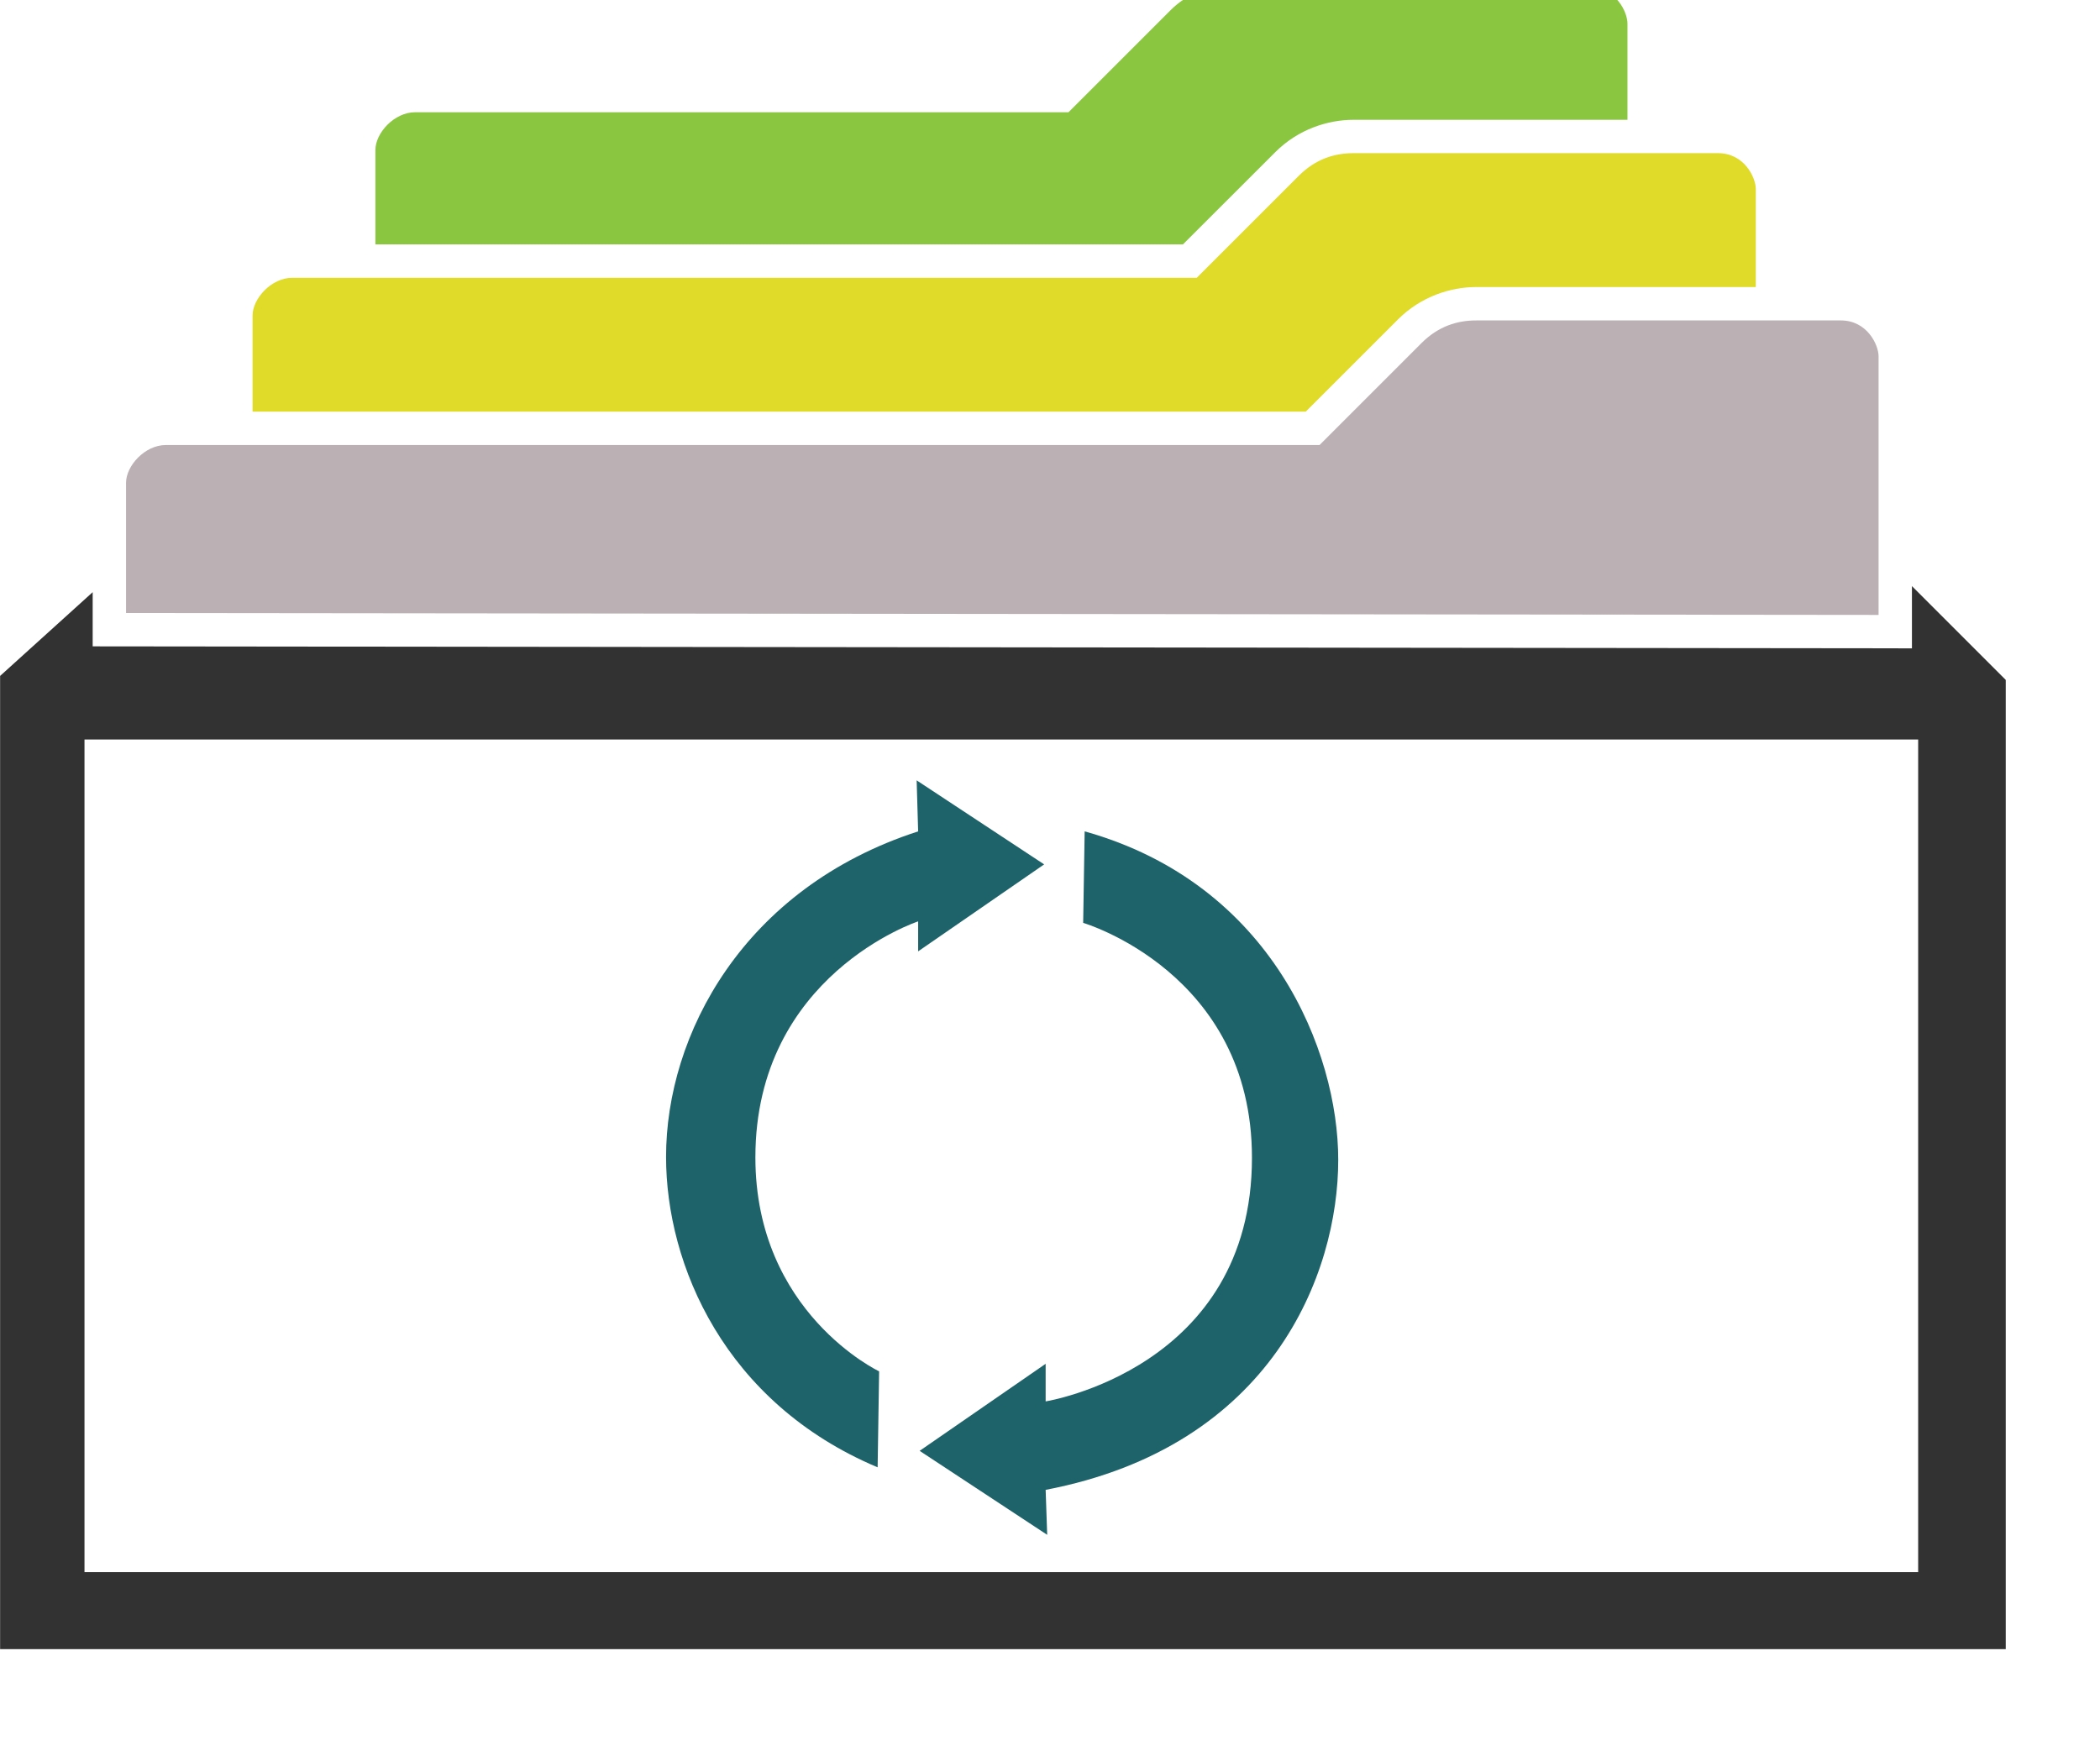 <?xml version="1.0" encoding="utf-8"?>
<!-- Generator: Adobe Illustrator 16.0.0, SVG Export Plug-In . SVG Version: 6.00 Build 0)  -->
<!DOCTYPE svg PUBLIC "-//W3C//DTD SVG 1.1//EN" "http://www.w3.org/Graphics/SVG/1.1/DTD/svg11.dtd">
<svg version="1.1" id="Layer_1" xmlns="http://www.w3.org/2000/svg" xmlns:xlink="http://www.w3.org/1999/xlink" x="0px" y="0px"
	 width="60.34px" height="50px" viewBox="0 0 60.34 50" style="enable-background:new 0 0 60.34 50;"
	 xml:space="preserve">
<g id="OMEX" transform="matrix(6,0,0,6,-1.059,-7.461)">
	<g id="g4356" transform="matrix(0.01,0,0,0.01,0.187,-0.08)">
		<path id="path3338" style="fill:#1F636A;" d="M419.238,835.231
			c-73.278-30.872-101.321-96.999-101.321-148.732c0-58.2,36.717-128.68,120.721-155.906
			l-0.715-24.436l61.06,40.253l-60.345,41.66v-14.363c0,0-77.942,25.68-77.942,113.073
			c0,74.428,59.257,102.471,59.257,102.471L419.238,835.231z"/>
		<path id="path4159" style="fill:#1F636A;" d="M518.382,530.592
			c89.818,25.144,121.436,105.603,121.436,157.336c0,54.624-31.68,137.323-140.121,158.09
			l0.746,21.545l-61.091-40.23l60.345-41.691v18.001c0,0,98.803-15.669,98.803-116.71
			c0-88.792-80.833-112.513-80.833-112.513L518.382,530.592z"/>
		<path id="path4163" style="fill:#323232;" d="M914.556,413.105v29.815
			l-855.243-0.933l-15.98-0.016v-25.96l-44.334,40.121v466.18h960.481V458.045
			L914.556,413.105z M39.416,486.6h878.125v398.809H39.416V486.6z"/>
		<path id="path4171" style="fill:#DFDB28;" d="M647.155,205.722
			c-9.047,0-18.094,2.705-26.24,10.85c-8.145,8.13-48.842,48.842-48.842,48.842H138.903
			c-9.949,0-18.996,9.949-18.996,18.079v46.044h504.335
			c6.467-6.451,36.81-36.794,44.147-44.147c11.099-11.083,25.307-15.545,37.556-15.545h133.841
			v-46.945c0-5.425-5.441-17.177-18.094-17.177H647.155z"/>
		<path id="path4173" style="fill:#8BC640;" d="M585.691,126.428
			c-9.047,0-18.063,2.705-26.208,10.85L510.641,186.12H197.724
			c-9.949,0-18.996,9.933-18.996,18.079v45.22h386.723
			c6.467-6.436,36.81-36.794,44.178-44.147c11.068-11.083,25.276-15.529,37.525-15.529
			h131.167v-46.137c0-5.425-5.41-17.177-18.094-17.177H585.691z"/>
		<path id="path4169" style="fill:#BBB0B3;" d="M59.314,426.007
			c0,0,0-54.251,0-62.397s9.047-18.079,18.996-18.079s552.555,0,552.555,0
			s40.696-40.696,48.842-48.857c8.145-8.13,17.193-10.835,26.24-10.835
			c9.047,0,161.852,0,174.537,0c12.654,0,18.094,11.752,18.094,17.177c0,5.425,0,123.892,0,123.892
			L59.314,426.007z"/>
	</g>
</g>
<g>
</g>
<g>
</g>
<g>
</g>
<g>
</g>
<g>
</g>
<g>
</g>
</svg>
